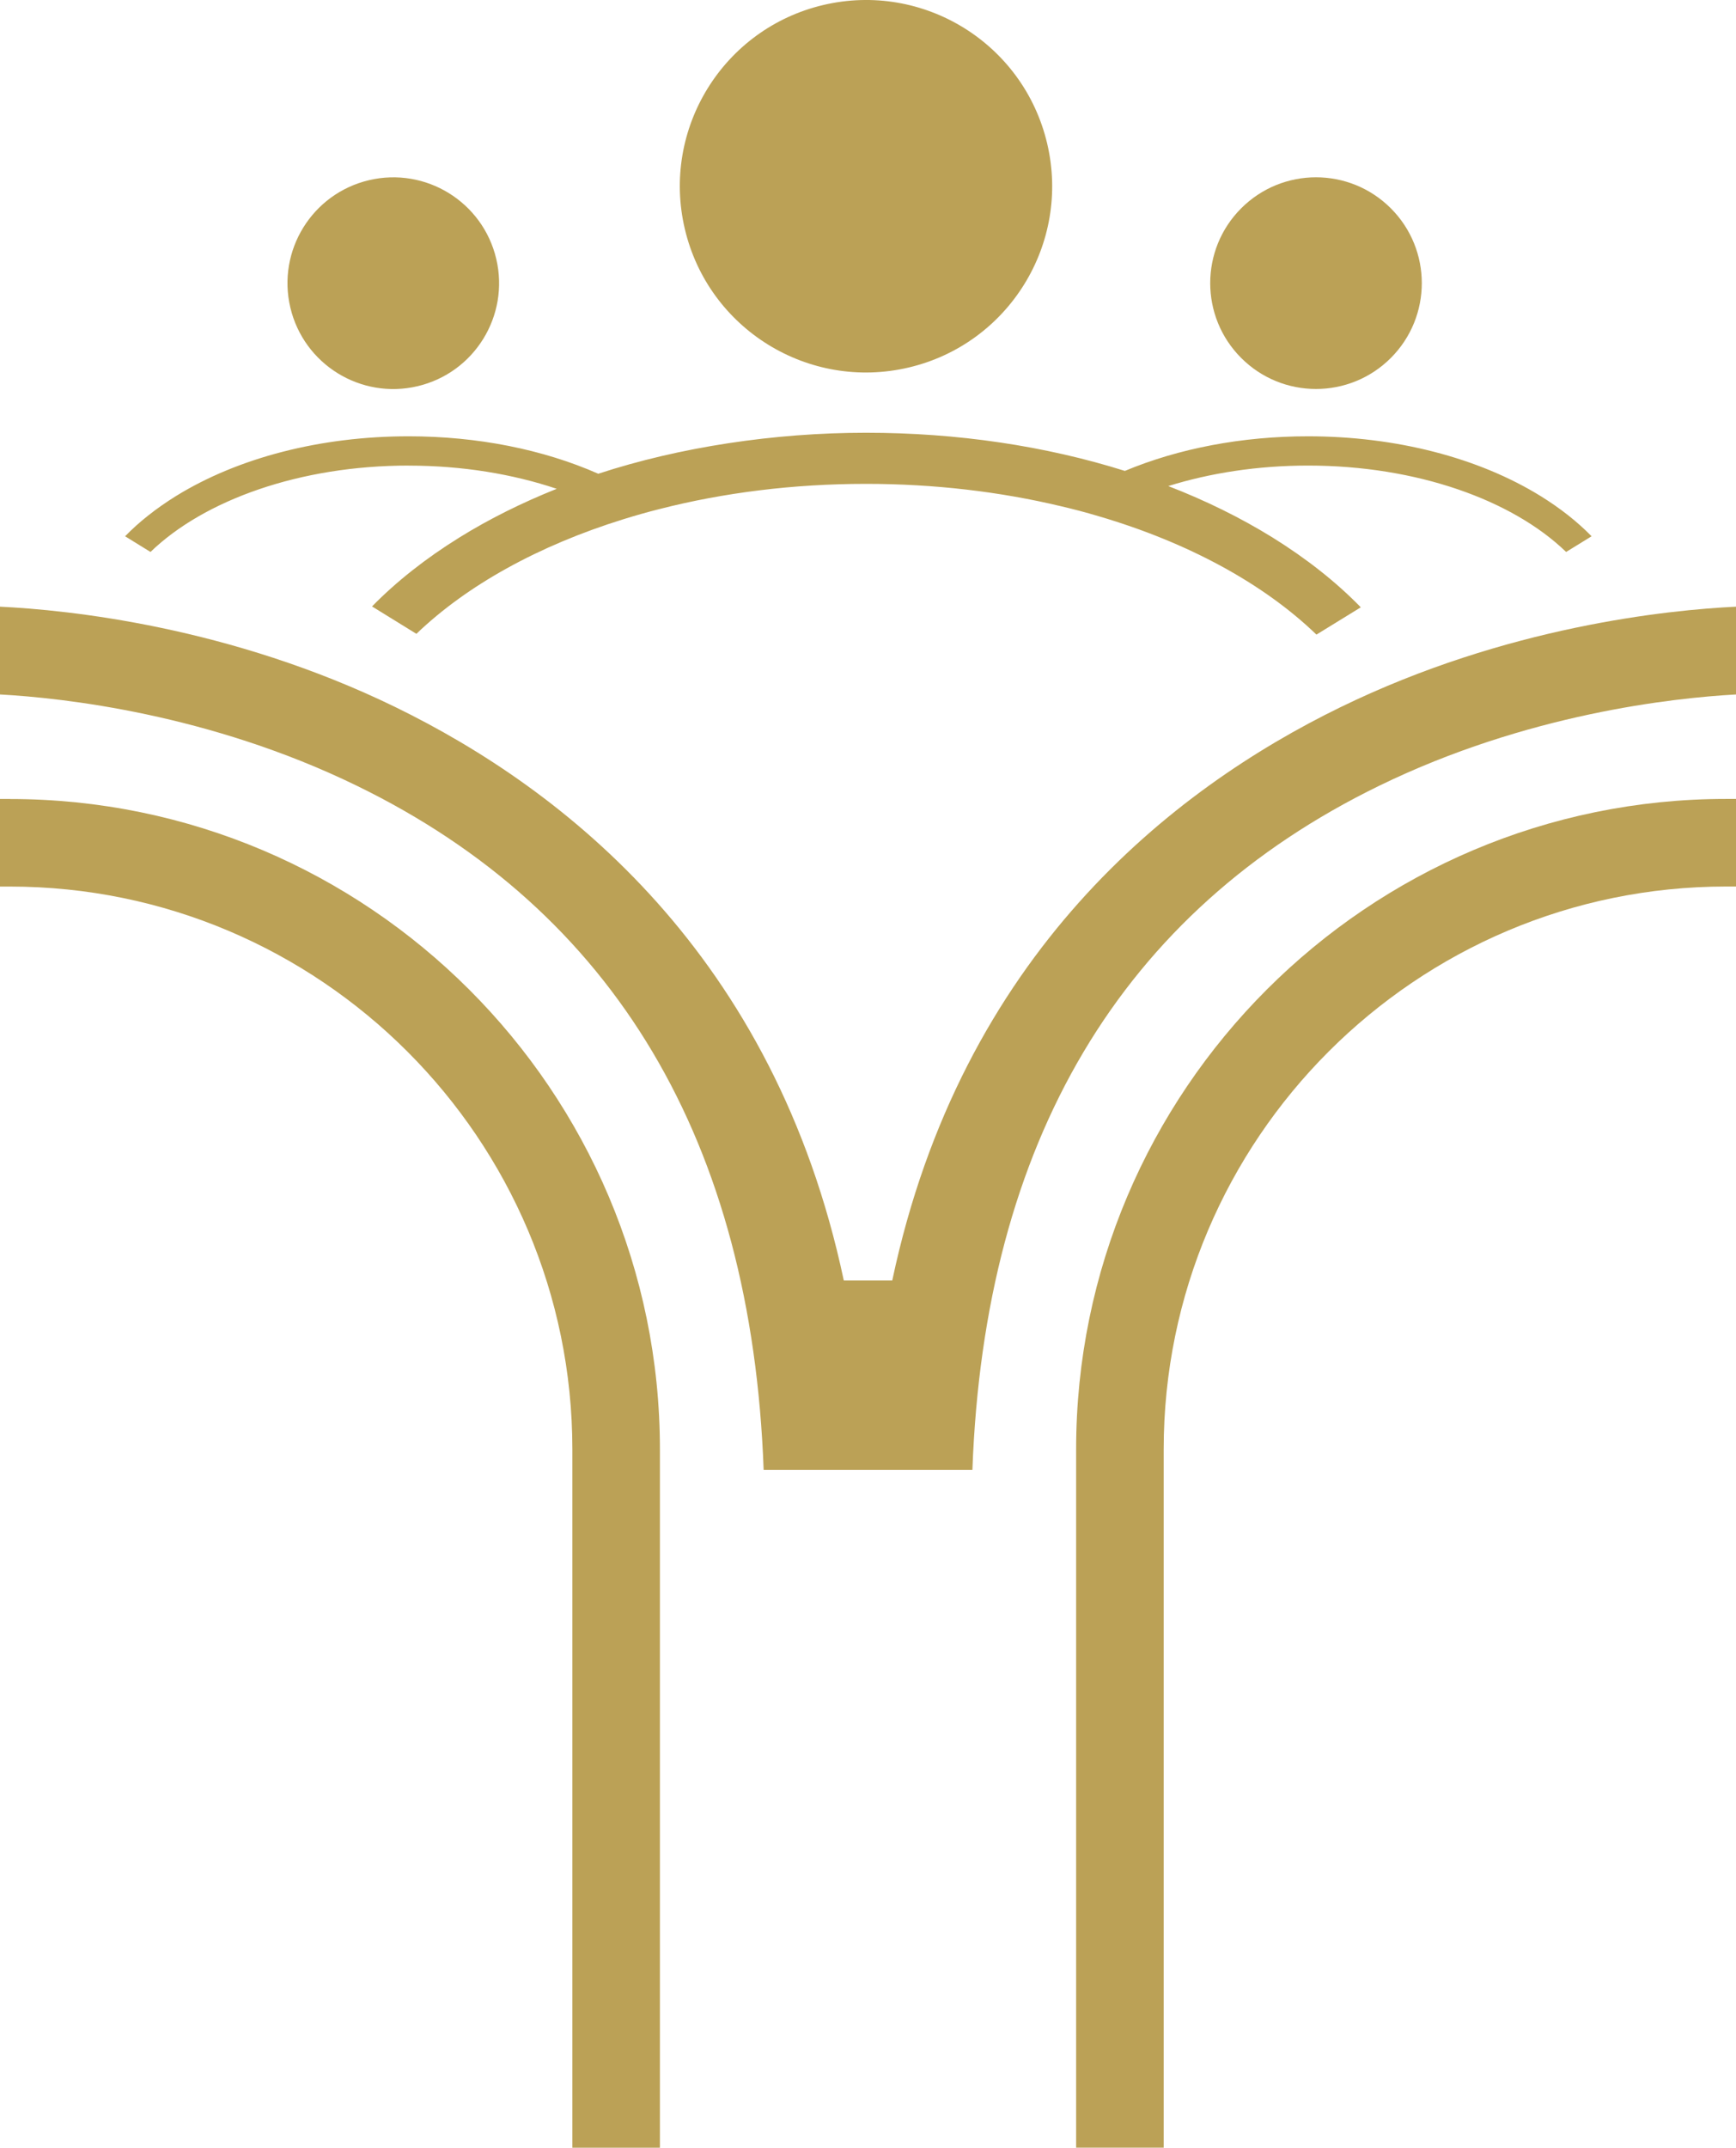 <?xml version="1.0" encoding="UTF-8"?>
<svg id="Layer_1" data-name="Layer 1" xmlns="http://www.w3.org/2000/svg" viewBox="0 0 360.84 446.23">
  <defs>
    <style>
      .cls-1 {
        fill: #bba156;
        stroke-width: 0px;
      }
    </style>
  </defs>
  <circle class="cls-1" cx="180" cy="38.69" r="38.69" transform="translate(-4.07 42.39) rotate(-13.28)"/>
  <circle class="cls-1" cx="273.54" cy="58.83" r="21.99" transform="translate(38.52 210.65) rotate(-45)"/>
  <circle class="cls-1" cx="81.75" cy="58.83" r="21.99" transform="translate(-11.33 20.36) rotate(-13.28)"/>
  <path class="cls-1" d="M84.94,96.74c11.16,0,21.68,1.76,30.78,4.82-7.22,2.88-14,6.25-20.21,10.1-7.04,4.37-13.12,9.17-18.18,14.34l9.22,5.69c10.49-10.07,25.38-18.33,43.03-23.81,2.49-.77,5.03-1.5,7.64-2.15,13.15-3.35,27.61-5.2,42.77-5.2,14.27,0,27.9,1.64,40.42,4.62,2.68.62,5.32,1.32,7.9,2.09,18.67,5.47,34.39,14.06,45.32,24.61l9.22-5.67c-5.11-5.25-11.27-10.11-18.38-14.53-6.63-4.09-13.89-7.67-21.64-10.66,8.7-2.71,18.57-4.26,29.05-4.26,22.62,0,42.5,7.17,53.65,17.95l5.29-3.26c-2.93-3-6.46-5.79-10.54-8.32-12.96-8.02-30.16-12.45-48.4-12.45-13.74,0-26.88,2.52-38.07,7.19-16.5-5.19-34.84-7.93-53.83-7.93s-38.65,2.96-55.63,8.52c-11.48-5.06-25.14-7.78-39.42-7.78-18.26,0-35.44,4.43-48.41,12.45-4.06,2.53-7.6,5.32-10.52,8.32l5.28,3.26c11.16-10.78,31.04-17.95,53.66-17.95Z"/>
  <path class="cls-1" d="M2.05,166H0v18.2h2.05c64.47,0,116.92,52.46,116.92,116.94v145.09h18.2v-145.09c0-74.51-60.61-135.13-135.12-135.13Z"/>
  <path class="cls-1" d="M278.69,146.9c-35.17,17.14-78.87,51.39-93.23,119.15h-10.07c-14.37-67.76-58.07-102.01-93.23-119.15C47.72,130.13,14.1,126.73,0,126.05v18.24c12.99.71,43.46,4,74.18,18.97,53.6,26.11,82.05,73.93,84.55,142.15h43.39c2.5-68.22,30.95-116.04,84.55-142.15,30.72-14.97,61.18-18.26,74.18-18.97v-18.24c-14.1.68-47.72,4.08-82.15,20.85Z"/>
  <path class="cls-1" d="M223.68,301.13v145.09h18.2v-145.09c0-64.47,52.45-116.94,116.92-116.94h2.05v-18.2h-2.05c-74.51,0-135.12,60.62-135.12,135.13Z"/>
</svg>